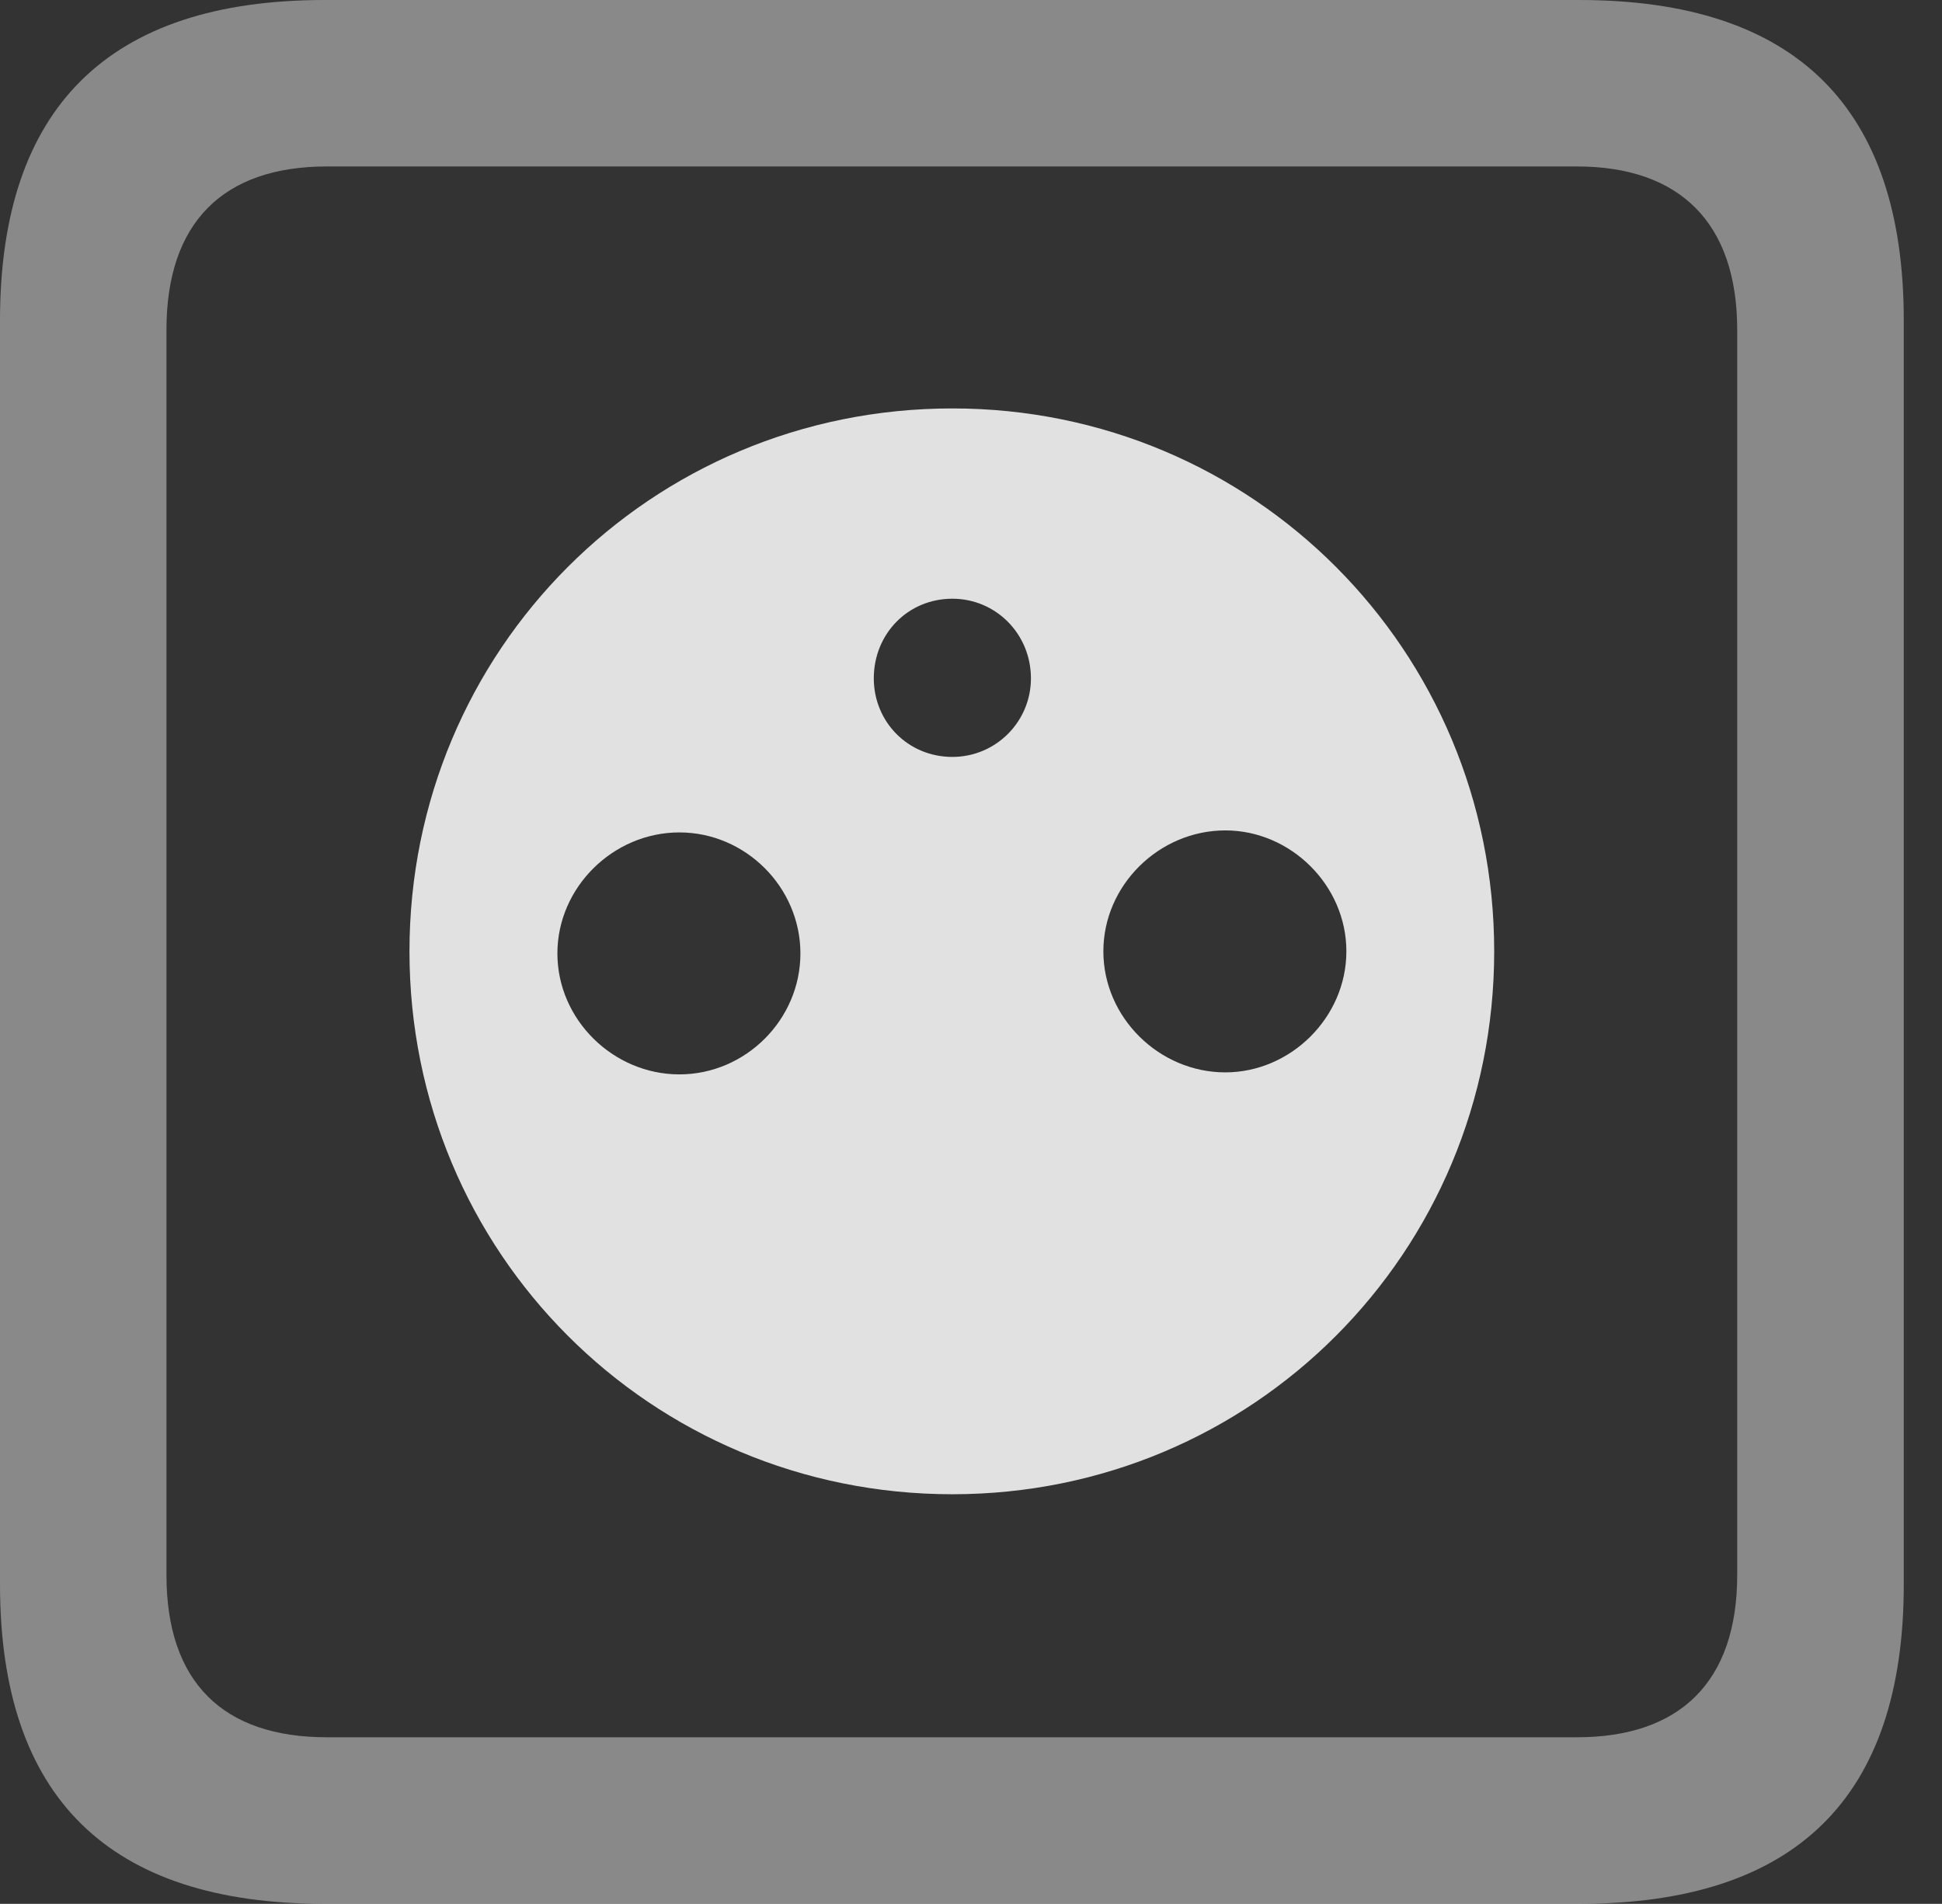 <?xml version="1.0" encoding="UTF-8"?>
<!--Generator: Apple Native CoreSVG 341-->
<!DOCTYPE svg
PUBLIC "-//W3C//DTD SVG 1.1//EN"
       "http://www.w3.org/Graphics/SVG/1.1/DTD/svg11.dtd">
<svg version="1.1" xmlns="http://www.w3.org/2000/svg" xmlns:xlink="http://www.w3.org/1999/xlink" viewBox="0 0 18.34 17.979">
 <rect x="0" y="0" width="18.34" height="17.979" fill="#333333" stroke="none"/>
 <g>
  <rect height="17.979" opacity="0" width="18.34" x="0" y="0"/>
  <path d="M3.066 17.979L14.912 17.979C16.963 17.979 17.979 16.973 17.979 14.961L17.979 3.027C17.979 1.016 16.963 0 14.912 0L3.066 0C1.025 0 0 1.016 0 3.027L0 14.961C0 16.973 1.025 17.979 3.066 17.979ZM3.086 16.406C2.109 16.406 1.572 15.889 1.572 14.873L1.572 3.115C1.572 2.1 2.109 1.572 3.086 1.572L14.893 1.572C15.859 1.572 16.406 2.1 16.406 3.115L16.406 14.873C16.406 15.889 15.859 16.406 14.893 16.406Z" fill="white" fill-opacity="0.425"/>
  <path d="M8.994 14.111C11.836 14.111 14.111 11.826 14.111 8.984C14.111 6.143 11.836 3.857 8.994 3.857C6.143 3.857 3.867 6.143 3.867 8.984C3.867 11.826 6.143 14.111 8.994 14.111ZM8.994 7.148C8.574 7.148 8.252 6.816 8.252 6.406C8.252 5.986 8.574 5.654 8.994 5.654C9.404 5.654 9.736 5.986 9.736 6.406C9.736 6.816 9.404 7.148 8.994 7.148ZM6.416 10.146C5.791 10.146 5.264 9.629 5.264 9.004C5.264 8.379 5.791 7.861 6.416 7.861C7.041 7.861 7.559 8.379 7.559 9.004C7.559 9.629 7.041 10.146 6.416 10.146ZM11.572 10.127C10.947 10.127 10.42 9.609 10.42 8.984C10.42 8.359 10.947 7.842 11.572 7.842C12.188 7.842 12.715 8.359 12.715 8.984C12.715 9.609 12.188 10.127 11.572 10.127Z" fill="white" fill-opacity="0.85"/>
 </g>
</svg>
